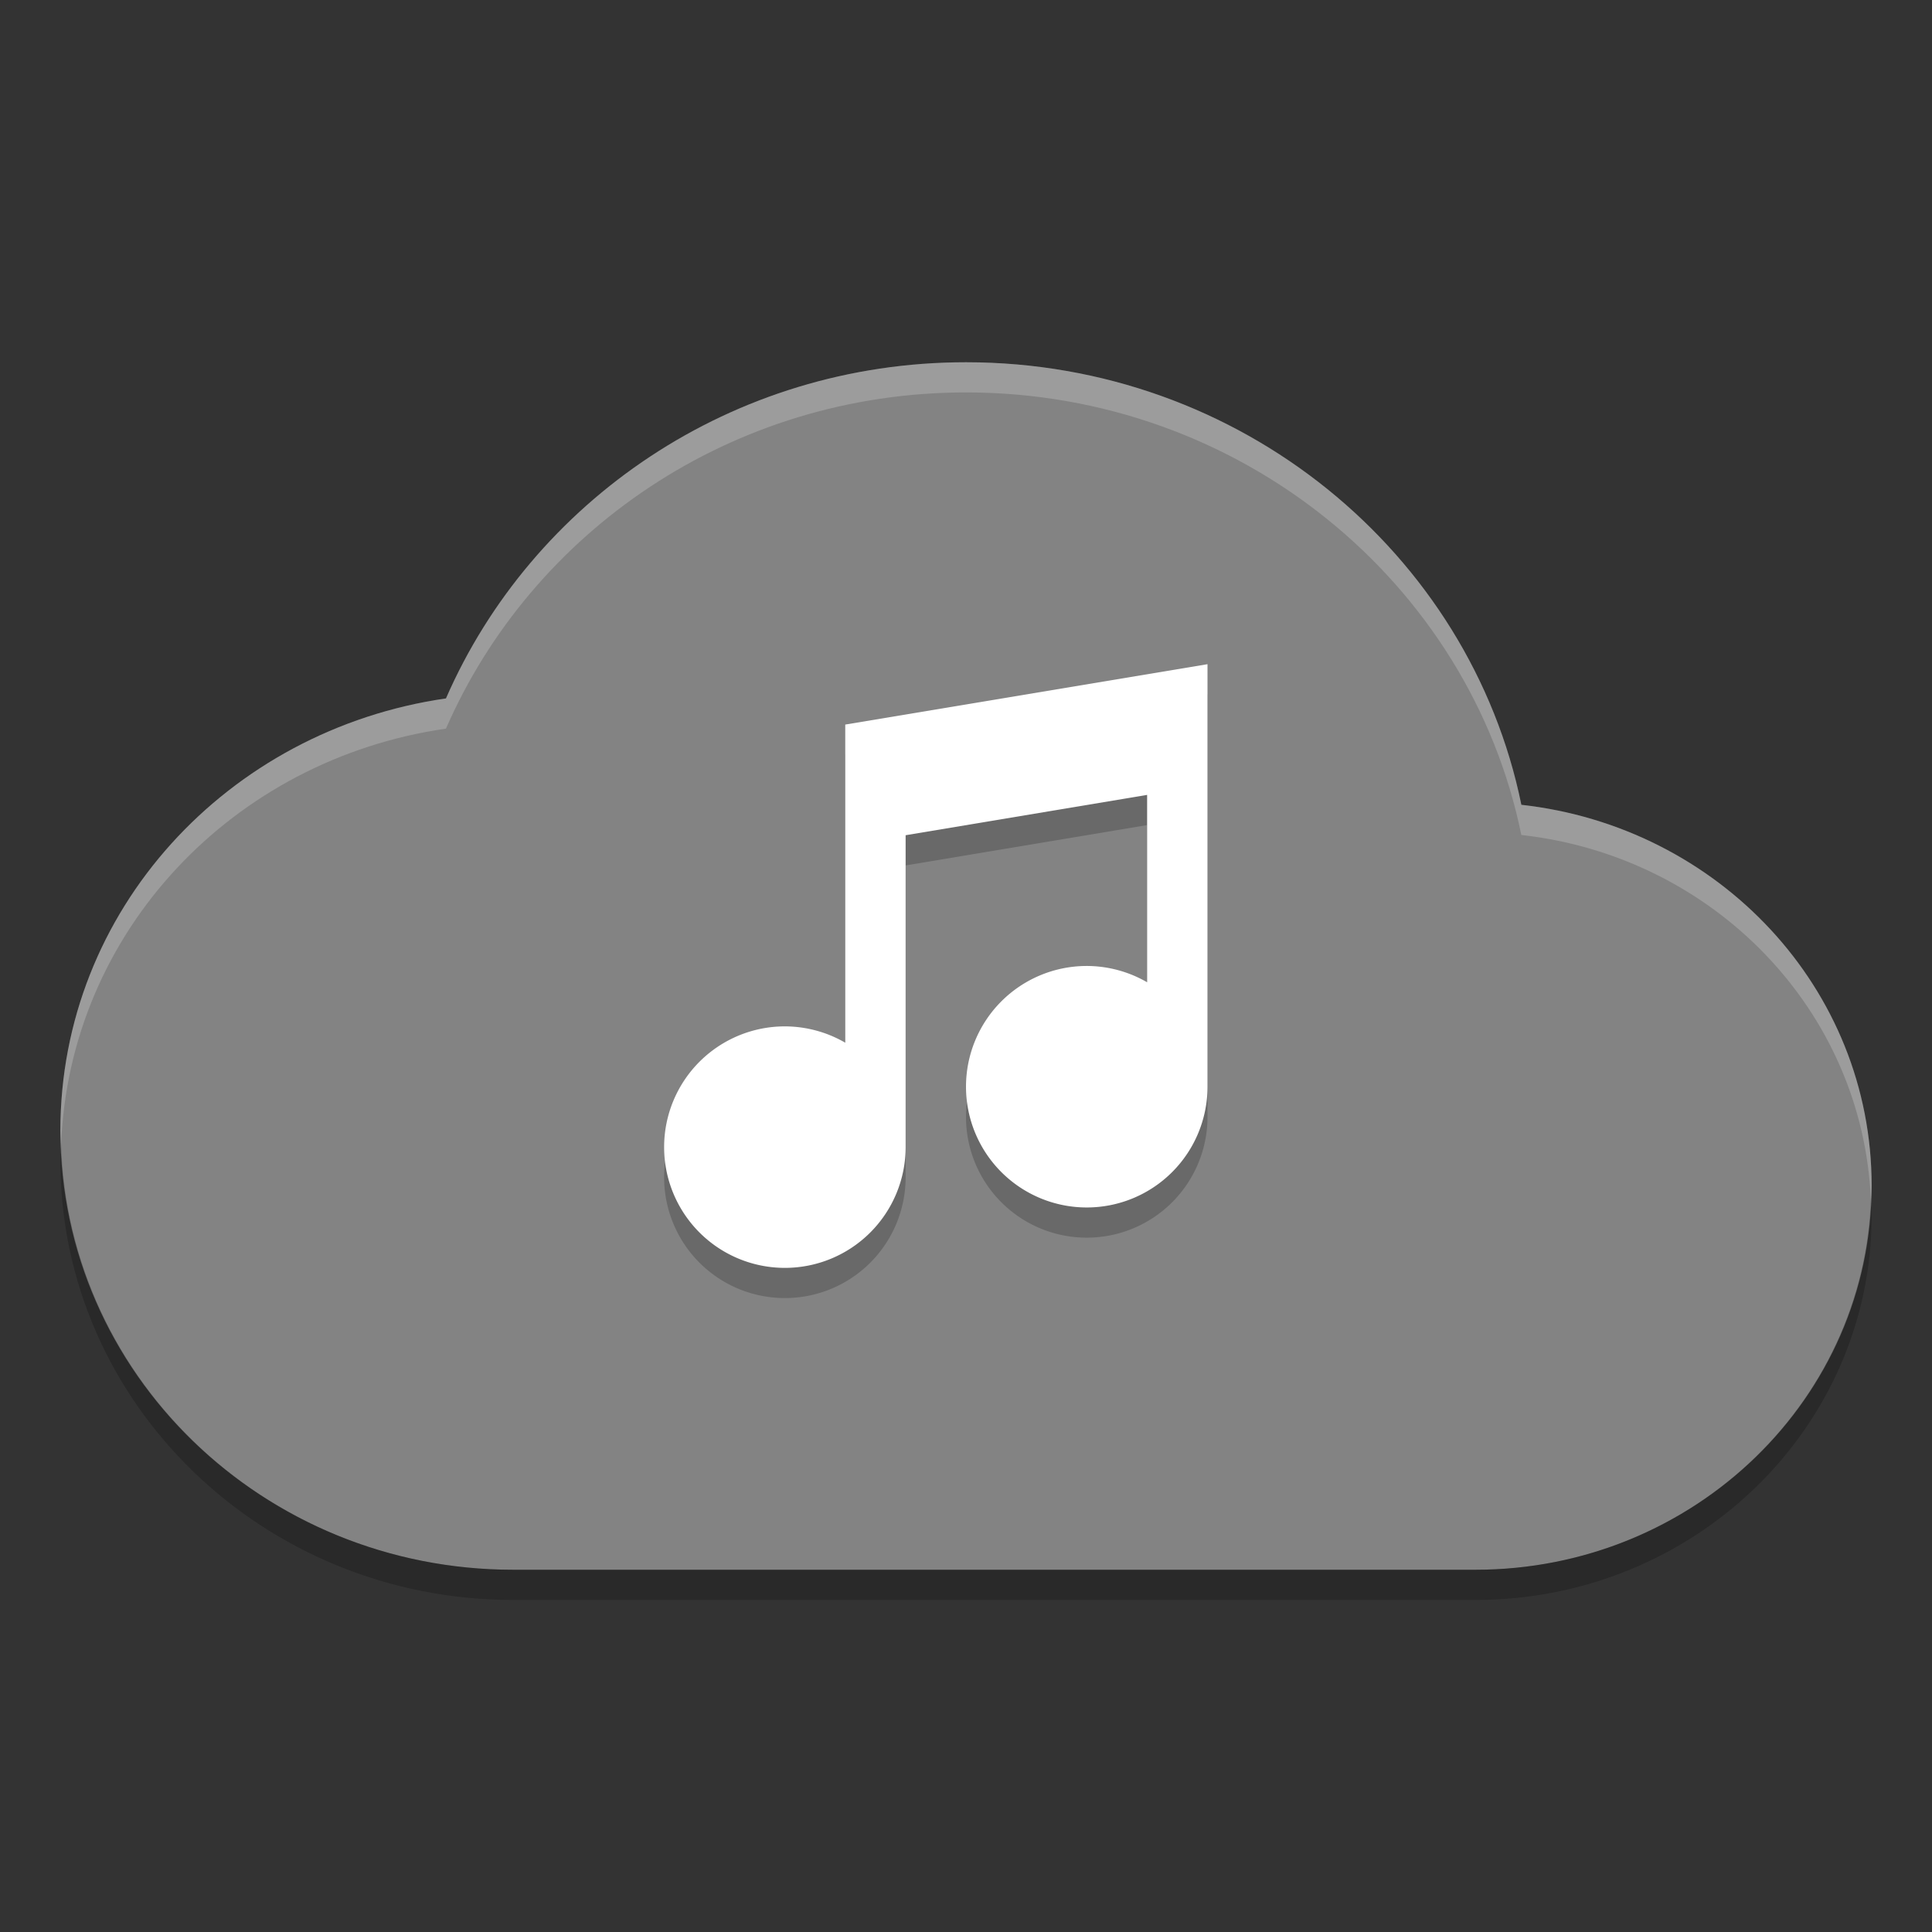 <svg xmlns="http://www.w3.org/2000/svg" width="64" height="64" version="1">
 <rect width="100%" height="100%" fill="#333333" stroke="none"/>
 <path style="fill:#838383" d="M 32,12 C 24.234,12 17.62,16.611 14.773,23.136 7.544,24.178 2,30.154 2,37.454 2,45.488 8.716,52 17,52 l 31.876,0 C 56.124,52 62,46.302 62,39.272 62,32.74 56.934,27.386 50.398,26.66 48.694,18.319 41.1,12 32,12 Z"/>
 <path style="opacity:0.2" d="m 40,23.002 -12,2 0,10.539 A 4,4 0 0 0 26,35 4,4 0 0 0 22,39 4,4 0 0 0 26,43 4,4 0 0 0 30,39 l 0,-10.332 8,-1.336 0,6.207 a 4,4 0 0 0 -2,-0.54 4,4 0 0 0 -4,4 4,4 0 0 0 4,4 4,4 0 0 0 4,-4 L 40,23 Z"/>
 <path style="fill:#ffffff" d="m 40,22.002 -12,2 0,10.539 A 4,4 0 0 0 26,34 4,4 0 0 0 22,38 4,4 0 0 0 26,42 4,4 0 0 0 30,38 l 0,-10.332 8,-1.336 0,6.207 a 4,4 0 0 0 -2,-0.54 4,4 0 0 0 -4,4 4,4 0 0 0 4,4 4,4 0 0 0 4,-4 L 40,22 Z"/>
 <path style="opacity:0.2" d="M 2.025,37.93 C 2.016,38.104 2,38.276 2,38.453 2,46.485 8.716,53 17,53 l 31.877,0 C 56.125,53 62,47.301 62,40.273 62,40.1 61.984,39.93 61.975,39.758 61.71,46.559 55.956,52 48.877,52 L 17,52 C 8.882,52 2.287,45.739 2.025,37.93 Z"/>
 <path style="opacity:0.2;fill:#ffffff" d="M 32 12 C 24.234 12 17.62 16.612 14.773 23.137 C 7.544 24.179 2 30.153 2 37.453 C 2 37.611 2.015 37.766 2.025 37.922 C 2.289 30.867 7.722 25.153 14.773 24.137 C 17.62 17.612 24.234 13 32 13 C 41.1 13 48.692 19.32 50.396 27.66 C 56.757 28.367 61.712 33.461 61.975 39.754 C 61.984 39.594 62 39.435 62 39.273 C 62 32.741 56.932 27.386 50.396 26.66 C 48.692 18.32 41.1 12 32 12 z"/>
</svg>
